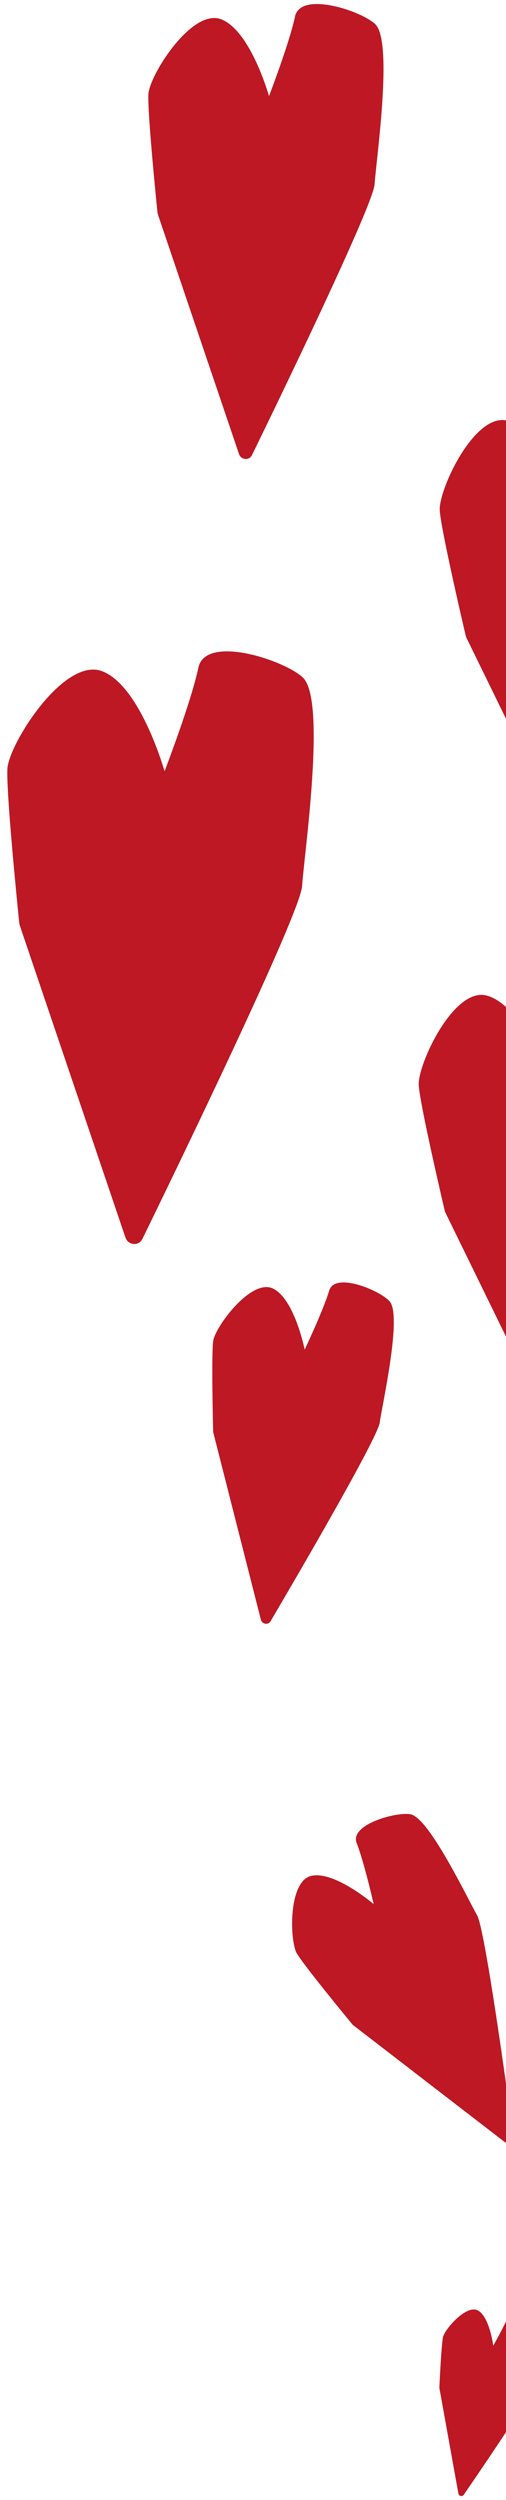 <svg width="156" height="770" fill="none" xmlns="http://www.w3.org/2000/svg"><path d="M175.415 152.809s-8.823-20.752-19.016-23.266c-10.191-2.492-21.22 21.401-20.828 27.641.362 5.772 6.987 34.289 7.973 38.467.087.357.192.67.361 1l36.809 75.286c.929 1.902 3.649 1.795 4.335-.187 6.647-19.698 29.369-87.469 28.935-94.387-.51-8.128.141-47.67-6.524-52.706-5.009-3.776-26.108-7.95-26.811.872-.746 8.825-5.234 27.28-5.234 27.28zm-6.477 177.068s-8.823-20.752-19.015-23.266c-10.192-2.493-21.22 21.401-20.829 27.64.362 5.772 6.987 34.29 7.974 38.468.086.356.191.669.361 1l36.809 75.285c.927 1.881 3.649 1.796 4.334-.186 6.648-19.699 29.369-87.469 28.935-94.388-.51-8.128.142-47.669-6.523-52.705-5.009-3.777-26.108-7.95-26.812.872-.746 8.825-5.234 27.28-5.234 27.28zm-86-300.267S77.284 9.468 68.2 5.947c-9.082-3.5-22.06 17.172-22.442 22.97-.346 5.369 2.372 32.384 2.77 36.343.042.338.103.633.21.967l24.943 73.623c.628 1.856 3.156 2.081 4.004.324 8.459-17.32 37.377-77 37.805-83.418.486-7.53 5.773-43.825.233-49.273-4.156-4.086-23.087-10.398-24.778-2.366-1.69 8.032-8.008 24.493-8.008 24.493zM50.735 237.575s-7.378-26.254-19.191-30.818C19.71 202.194 2.8 229.12 2.294 236.672c-.457 6.996 3.093 42.183 3.609 47.349.047.423.138.844.27 1.24l32.498 95.903c.812 2.421 4.091 2.726 5.226.44 11.026-22.573 48.698-100.294 49.237-108.679.641-9.82 7.54-57.103.3-64.17-5.425-5.306-30.082-13.56-32.28-3.089-2.198 10.472-10.42 31.909-10.42 31.909zm64.461 348.899s-12.023-10.303-19.21-8.702c-7.185 1.602-6.688 20.064-4.489 23.867 2.032 3.516 15.087 19.401 17.002 21.731.161.203.342.362.543.52l46.589 35.896c1.165.907 2.854-.009 2.656-1.467-1.951-14.471-8.775-64.154-11.193-68.391-2.846-4.956-14.752-30.032-20.53-31.118-4.334-.815-18.894 3.124-16.593 8.902 2.278 5.738 5.225 18.762 5.225 18.762zm36.875 136.01s-1.11-8.778-4.679-10.817c-3.582-2.038-10.306 5.803-10.822 8.205-.48 2.221-1.035 13.688-1.108 15.372-.003.143.005.273.026.415l5.828 32.358c.147.813 1.187 1.069 1.657.396 4.615-6.72 20.455-29.863 21.026-32.53.673-3.115 5.16-17.972 3.174-20.586-1.481-1.968-9.009-5.794-10.21-2.54-1.201 3.255-4.892 9.727-4.892 9.727zM93.927 415.69s-3.111-15.635-9.788-18.816c-6.678-3.203-17.756 11.745-18.399 16.11-.577 4.042-.11 24.722-.026 27.763-.006.256.03.488.11.739l14.591 57.355c.368 1.447 2.263 1.776 3.014.493 7.451-12.654 32.926-56.246 33.622-61.104.815-5.697 6.968-32.928 3.087-37.393-2.914-3.333-16.923-9.272-18.676-3.26-1.776 5.991-7.535 18.113-7.535 18.113z" fill="#BD1823"/></svg>